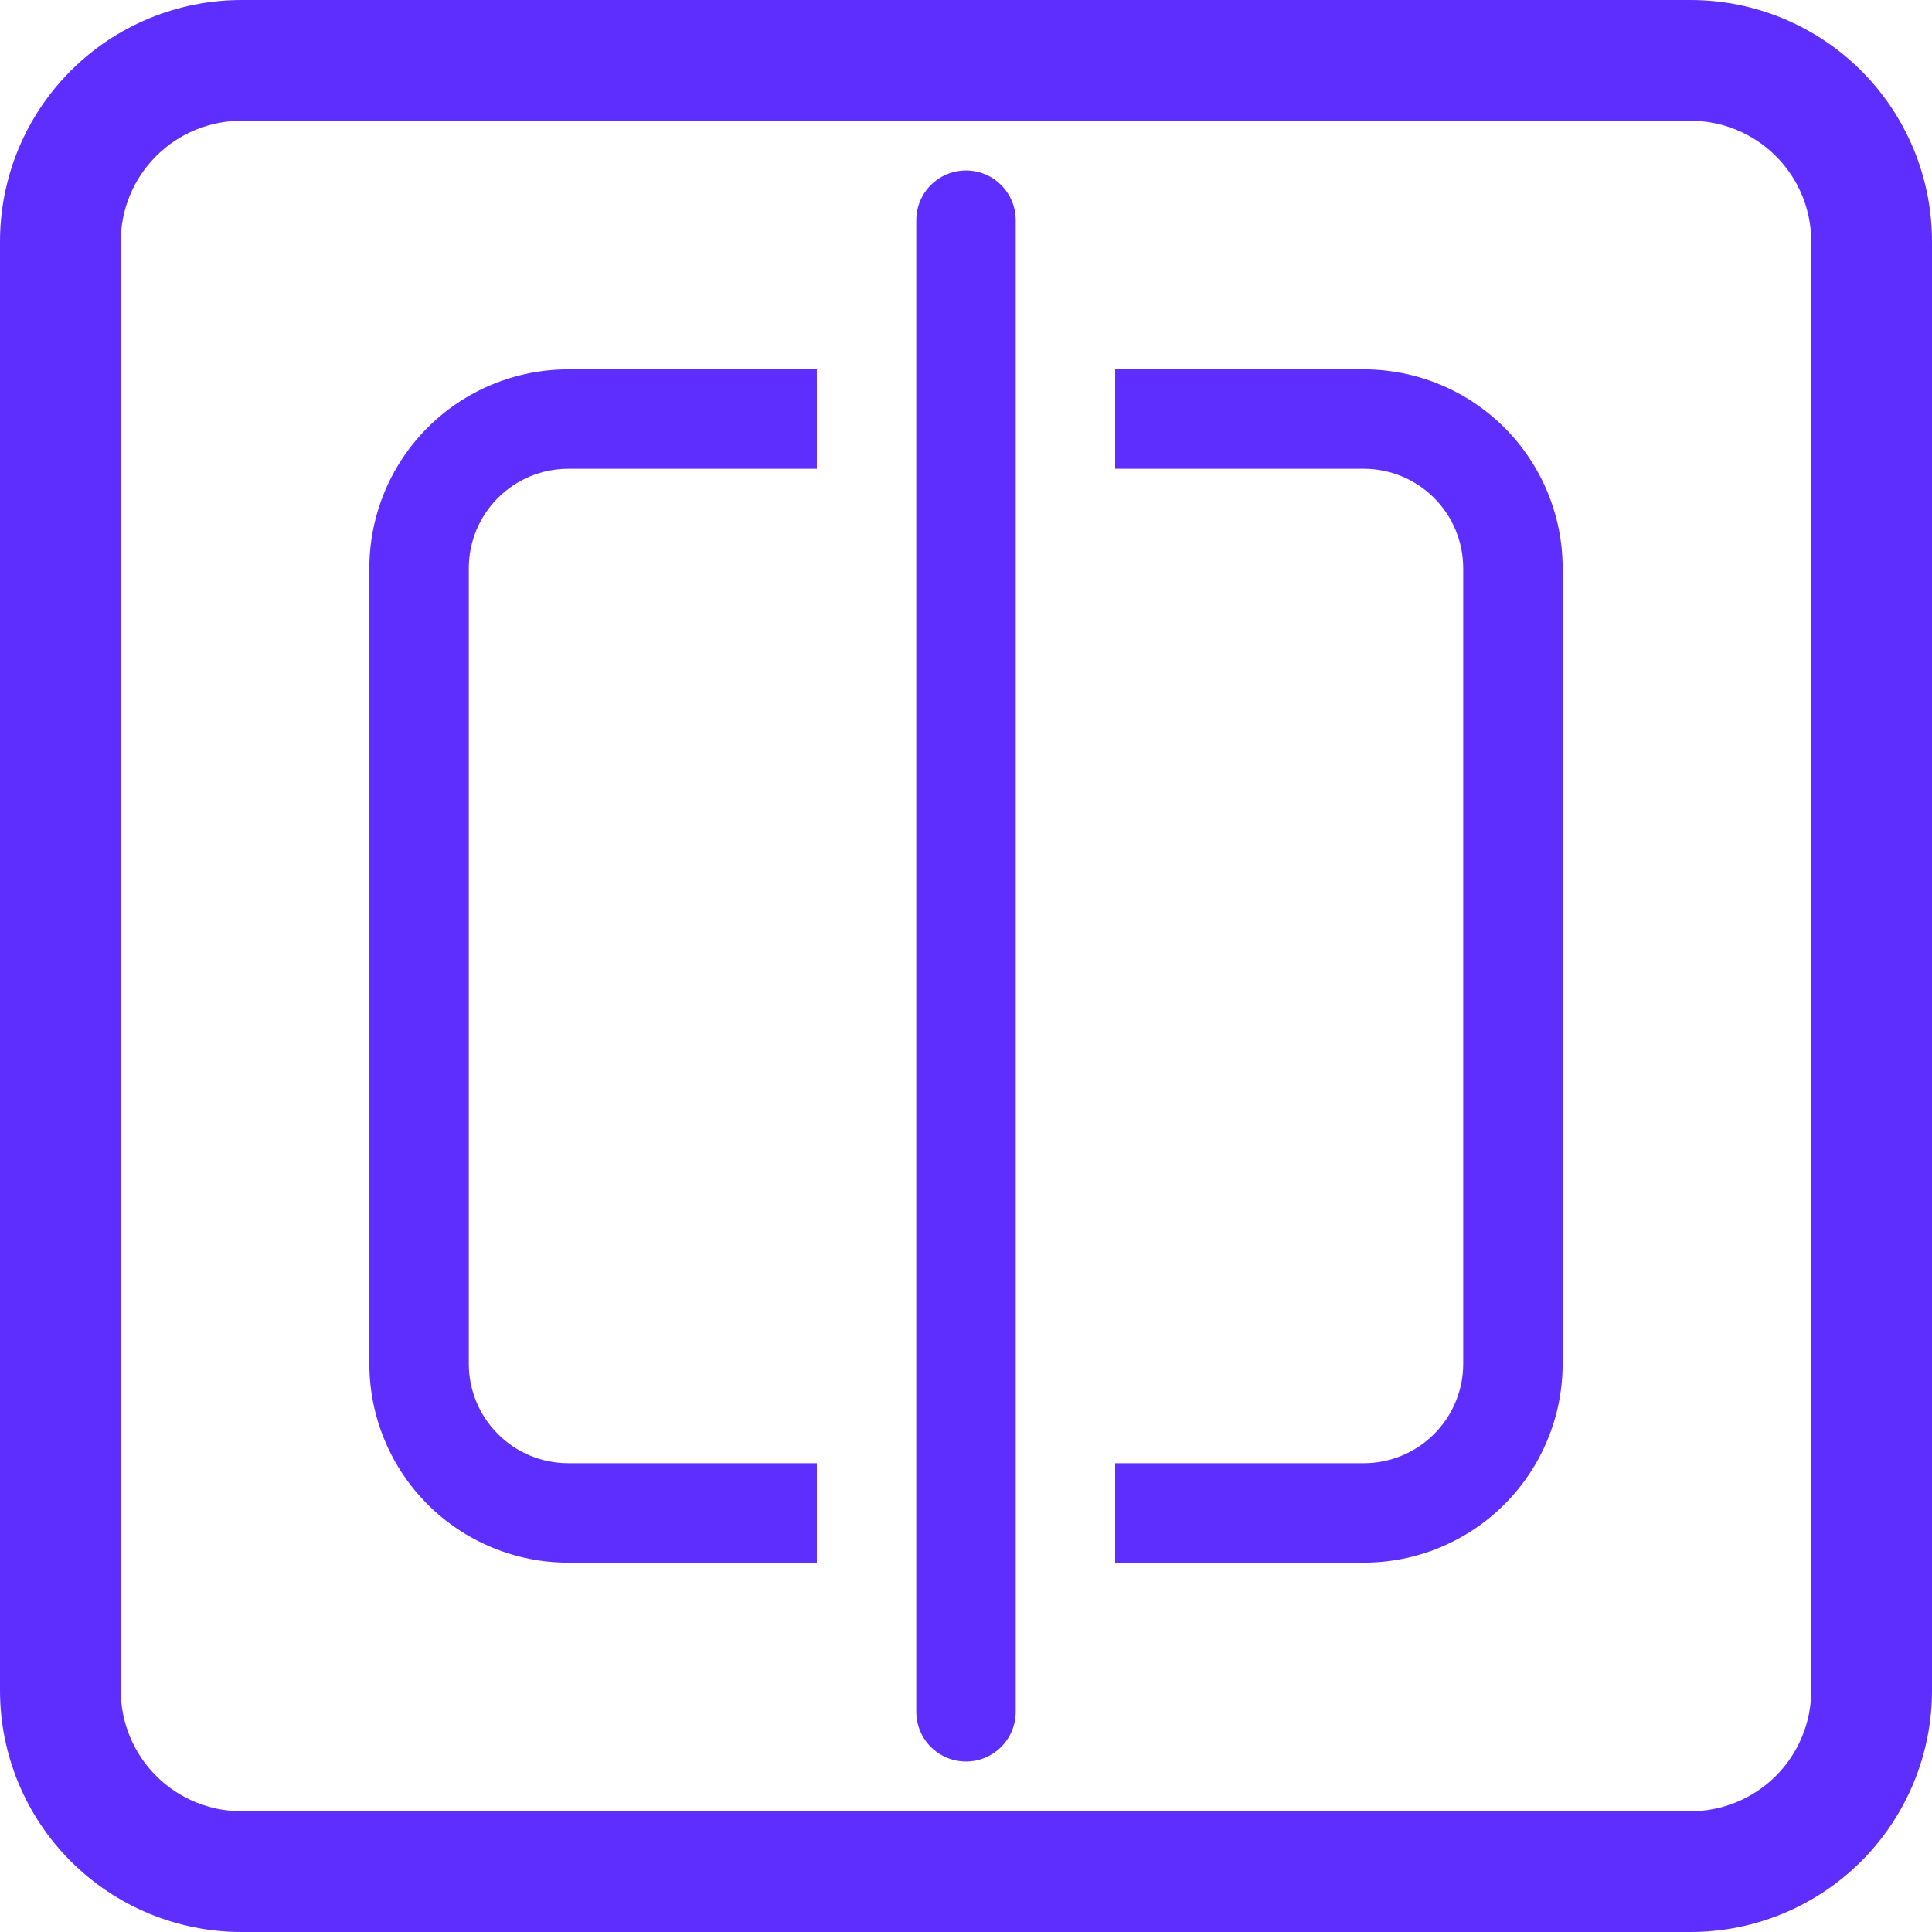 <svg width="170" height="170" viewBox="0 0 170 170" fill="none" xmlns="http://www.w3.org/2000/svg">
    <g clip-path="url(#clip0_307_1373)">
        <path d="M0 21.25C0 15.614 2.239 10.209 6.224 6.224C10.209 2.239 15.614 0 21.25 0L148.75 0C154.386 0 159.791 2.239 163.776 6.224C167.761 10.209 170 15.614 170 21.25V148.75C170 154.386 167.761 159.791 163.776 163.776C159.791 167.761 154.386 170 148.75 170H21.25C15.614 170 10.209 167.761 6.224 163.776C2.239 159.791 0 154.386 0 148.75V21.25ZM159.375 21.25C159.375 18.432 158.256 15.73 156.263 13.737C154.27 11.744 151.568 10.625 148.75 10.625H21.25C18.432 10.625 15.73 11.744 13.737 13.737C11.744 15.73 10.625 18.432 10.625 21.25V148.75C10.625 151.568 11.744 154.27 13.737 156.263C15.73 158.256 18.432 159.375 21.25 159.375H148.75C151.568 159.375 154.27 158.256 156.263 156.263C158.256 154.27 159.375 151.568 159.375 148.75V21.25Z" fill="#5E2EFF"/>
        <path d="M41.25 120V50C41.25 47.679 42.172 45.454 43.813 43.813C45.454 42.172 47.679 41.25 50 41.25H71.875V32.5H50C45.359 32.5 40.907 34.344 37.626 37.626C34.344 40.907 32.5 45.359 32.5 50V120C32.5 124.641 34.344 129.092 37.626 132.374C40.907 135.656 45.359 137.5 50 137.5H71.875V128.75H50C47.679 128.75 45.454 127.828 43.813 126.187C42.172 124.546 41.25 122.321 41.25 120ZM98.125 128.75V137.5H120C124.641 137.5 129.092 135.656 132.374 132.374C135.656 129.092 137.5 124.641 137.5 120V50C137.5 45.359 135.656 40.907 132.374 37.626C129.092 34.344 124.641 32.5 120 32.5H98.125V41.25H120C122.321 41.25 124.546 42.172 126.187 43.813C127.828 45.454 128.75 47.679 128.75 50V120C128.75 122.321 127.828 124.546 126.187 126.187C124.546 127.828 122.321 128.75 120 128.75H98.125ZM85 155C83.84 155 82.727 154.539 81.906 153.719C81.086 152.898 80.625 151.785 80.625 150.625V19.375C80.625 18.215 81.086 17.102 81.906 16.281C82.727 15.461 83.84 15 85 15C86.16 15 87.273 15.461 88.094 16.281C88.914 17.102 89.375 18.215 89.375 19.375V150.625C89.375 151.785 88.914 152.898 88.094 153.719C87.273 154.539 86.16 155 85 155Z" fill="#5E2EFF"/>
    </g>
    <defs>
        <clipPath id="clip0_307_1373">
            <rect width="170" height="170" fill="white"/>
        </clipPath>
    </defs>
</svg>